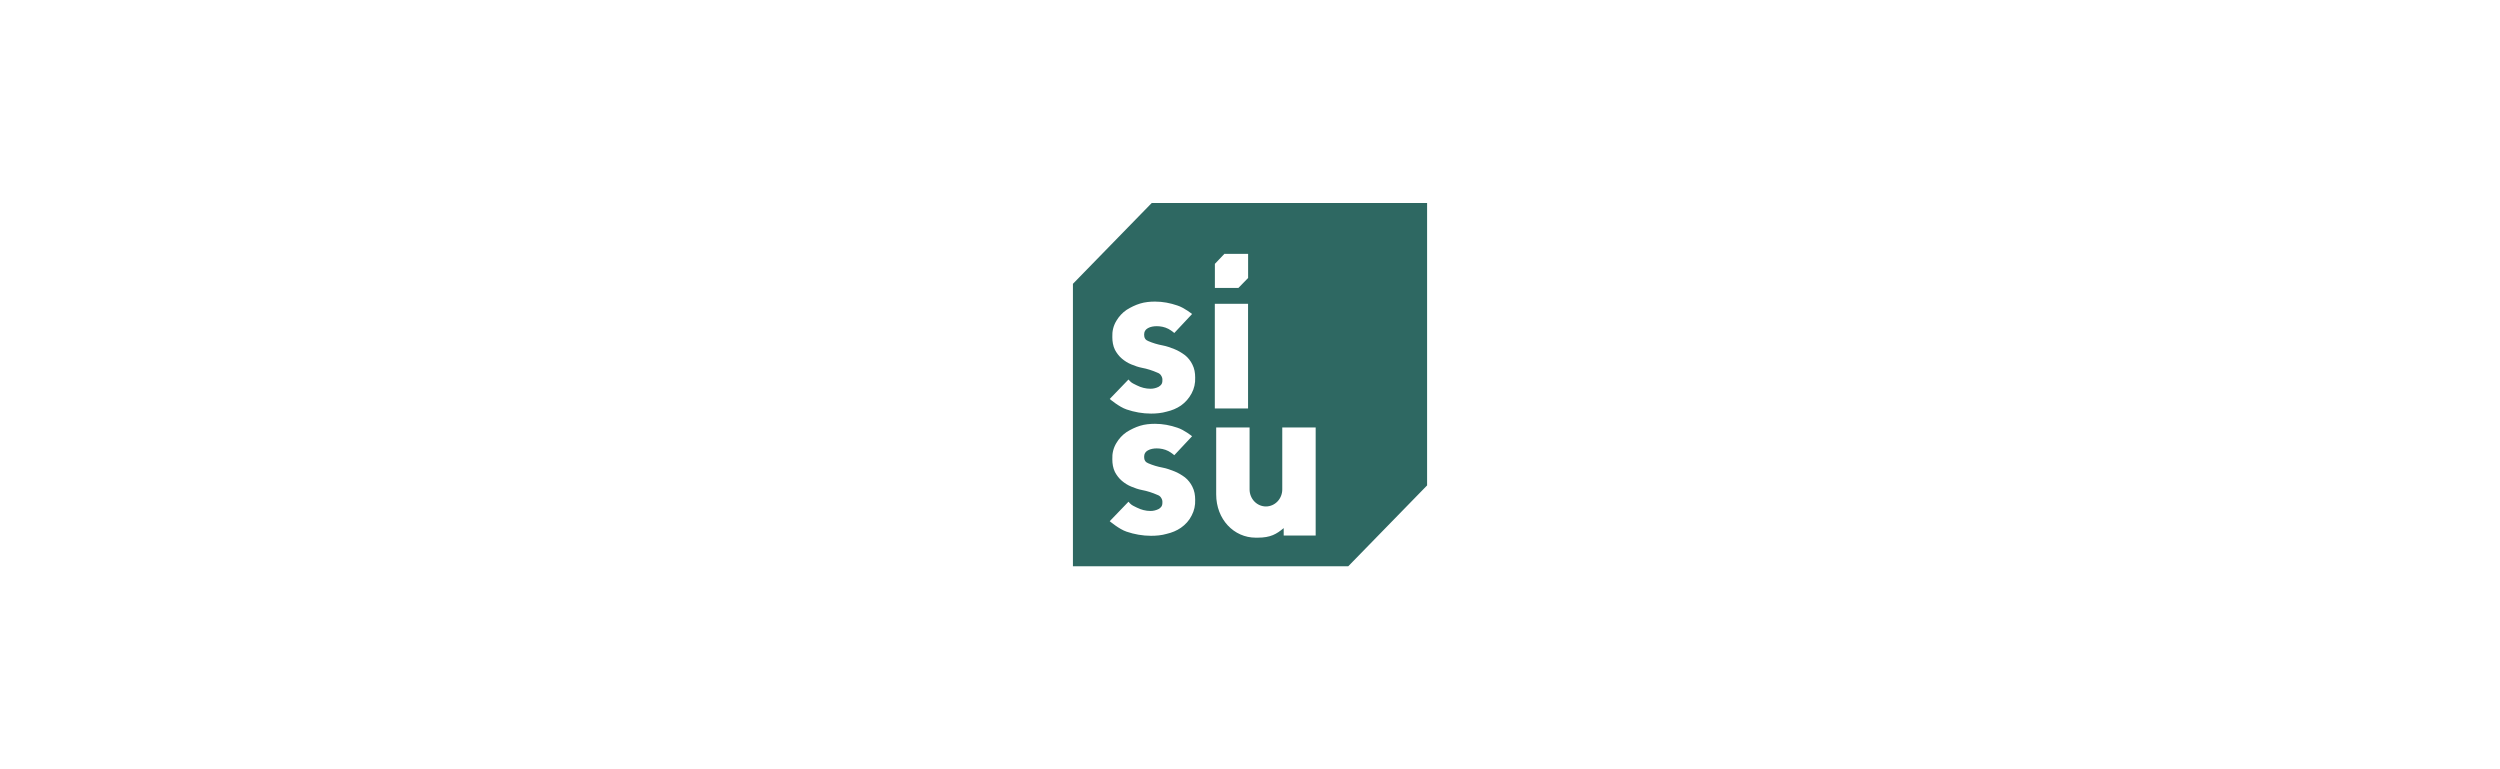 <svg width="234" height="72" viewBox="0 0 234 72" fill="none" xmlns="http://www.w3.org/2000/svg">
<path fill-rule="evenodd" clip-rule="evenodd" d="M100.426 26.566L107.802 19H133.576V45.434L126.199 53H100.426V26.566ZM113.713 24.697L114.624 23.74V23.763H116.823V26.019L115.912 26.953H113.713V24.697ZM113.707 28.434H116.818V38.233H113.707V28.434ZM109.913 31.169C109.913 31.169 109.691 30.964 109.358 30.782C109.002 30.599 108.624 30.531 108.269 30.531C108.002 30.531 107.691 30.576 107.447 30.713C107.358 30.759 107.247 30.85 107.18 30.964C107.113 31.078 107.091 31.192 107.091 31.328C107.091 31.465 107.113 31.579 107.18 31.693C107.247 31.807 107.358 31.875 107.469 31.921C107.891 32.103 108.335 32.24 108.824 32.331C109.202 32.4 109.558 32.536 109.913 32.673C110.268 32.81 110.602 33.015 110.913 33.243C111.202 33.471 111.446 33.789 111.602 34.109C111.802 34.496 111.868 34.906 111.868 35.339C111.89 35.863 111.779 36.365 111.535 36.82C111.291 37.276 110.957 37.663 110.535 37.96C110.135 38.233 109.691 38.416 109.202 38.529C108.735 38.666 108.224 38.712 107.736 38.712C106.958 38.712 106.18 38.575 105.447 38.324C104.758 38.096 103.87 37.344 103.87 37.344L105.625 35.522C105.862 35.802 105.965 35.852 106.215 35.975C106.27 36.002 106.331 36.032 106.402 36.068C106.802 36.273 107.247 36.387 107.691 36.387C107.958 36.387 108.224 36.319 108.447 36.205C108.535 36.16 108.669 36.046 108.735 35.932C108.802 35.795 108.802 35.658 108.802 35.544C108.802 35.385 108.758 35.271 108.669 35.134C108.602 35.02 108.469 34.929 108.335 34.883C107.869 34.678 107.38 34.519 106.891 34.428C106.536 34.359 106.225 34.245 105.891 34.109C105.558 33.972 105.269 33.789 105.003 33.562C104.736 33.334 104.514 33.038 104.358 32.741C104.181 32.377 104.114 31.966 104.114 31.556C104.092 31.009 104.203 30.508 104.492 30.029C104.736 29.619 105.047 29.277 105.447 29.004C105.847 28.753 106.269 28.548 106.714 28.412C107.158 28.275 107.647 28.229 108.113 28.229C108.847 28.229 109.535 28.366 110.202 28.594C110.846 28.799 111.579 29.391 111.579 29.391L109.913 31.169ZM109.358 42.221C109.691 42.403 109.913 42.608 109.913 42.608L111.579 40.831C111.579 40.831 110.846 40.238 110.202 40.033C109.535 39.805 108.847 39.669 108.113 39.669C107.647 39.669 107.158 39.714 106.714 39.851C106.269 39.988 105.847 40.193 105.447 40.443C105.047 40.717 104.736 41.059 104.492 41.469C104.203 41.947 104.092 42.449 104.114 42.996C104.114 43.406 104.181 43.816 104.358 44.181C104.514 44.477 104.736 44.773 105.003 45.001C105.269 45.229 105.558 45.411 105.891 45.548C106.225 45.685 106.536 45.799 106.891 45.867C107.38 45.958 107.869 46.118 108.335 46.323C108.469 46.368 108.602 46.459 108.669 46.574C108.758 46.71 108.802 46.824 108.802 46.984C108.802 47.098 108.802 47.234 108.735 47.371C108.669 47.485 108.535 47.599 108.447 47.645C108.224 47.758 107.958 47.827 107.691 47.827C107.247 47.827 106.802 47.713 106.402 47.508C106.331 47.471 106.27 47.441 106.216 47.415L106.215 47.415L106.215 47.415C105.965 47.292 105.862 47.242 105.625 46.961L103.87 48.784C103.87 48.784 104.758 49.536 105.447 49.764C106.18 50.014 106.958 50.151 107.736 50.151C108.224 50.151 108.735 50.106 109.202 49.969C109.691 49.855 110.135 49.673 110.535 49.399C110.957 49.103 111.313 48.715 111.535 48.26C111.779 47.804 111.89 47.303 111.868 46.779C111.868 46.346 111.802 45.935 111.602 45.548C111.446 45.229 111.202 44.91 110.913 44.682C110.602 44.454 110.268 44.249 109.913 44.112L109.913 44.112C109.557 43.976 109.202 43.839 108.824 43.77C108.335 43.679 107.891 43.543 107.469 43.36C107.358 43.315 107.247 43.246 107.18 43.132C107.113 43.019 107.091 42.905 107.091 42.768C107.091 42.631 107.113 42.517 107.18 42.403C107.247 42.289 107.358 42.198 107.447 42.153C107.691 42.016 108.002 41.97 108.269 41.97C108.624 41.97 109.002 42.039 109.358 42.221ZM123.147 40.011L120.02 40.011V40.957V45.813C120.02 46.235 119.859 46.639 119.572 46.938C119.285 47.236 118.896 47.404 118.491 47.404C118.085 47.404 117.696 47.236 117.41 46.938C117.123 46.639 116.962 46.235 116.961 45.813V40.011H113.835V40.957V46.274C113.835 48.619 115.498 50.326 117.537 50.326H117.715C118.934 50.326 119.488 49.985 120.154 49.431V50.123H123.147V49.178V40.011Z" fill="#2E6862"/>
</svg>
